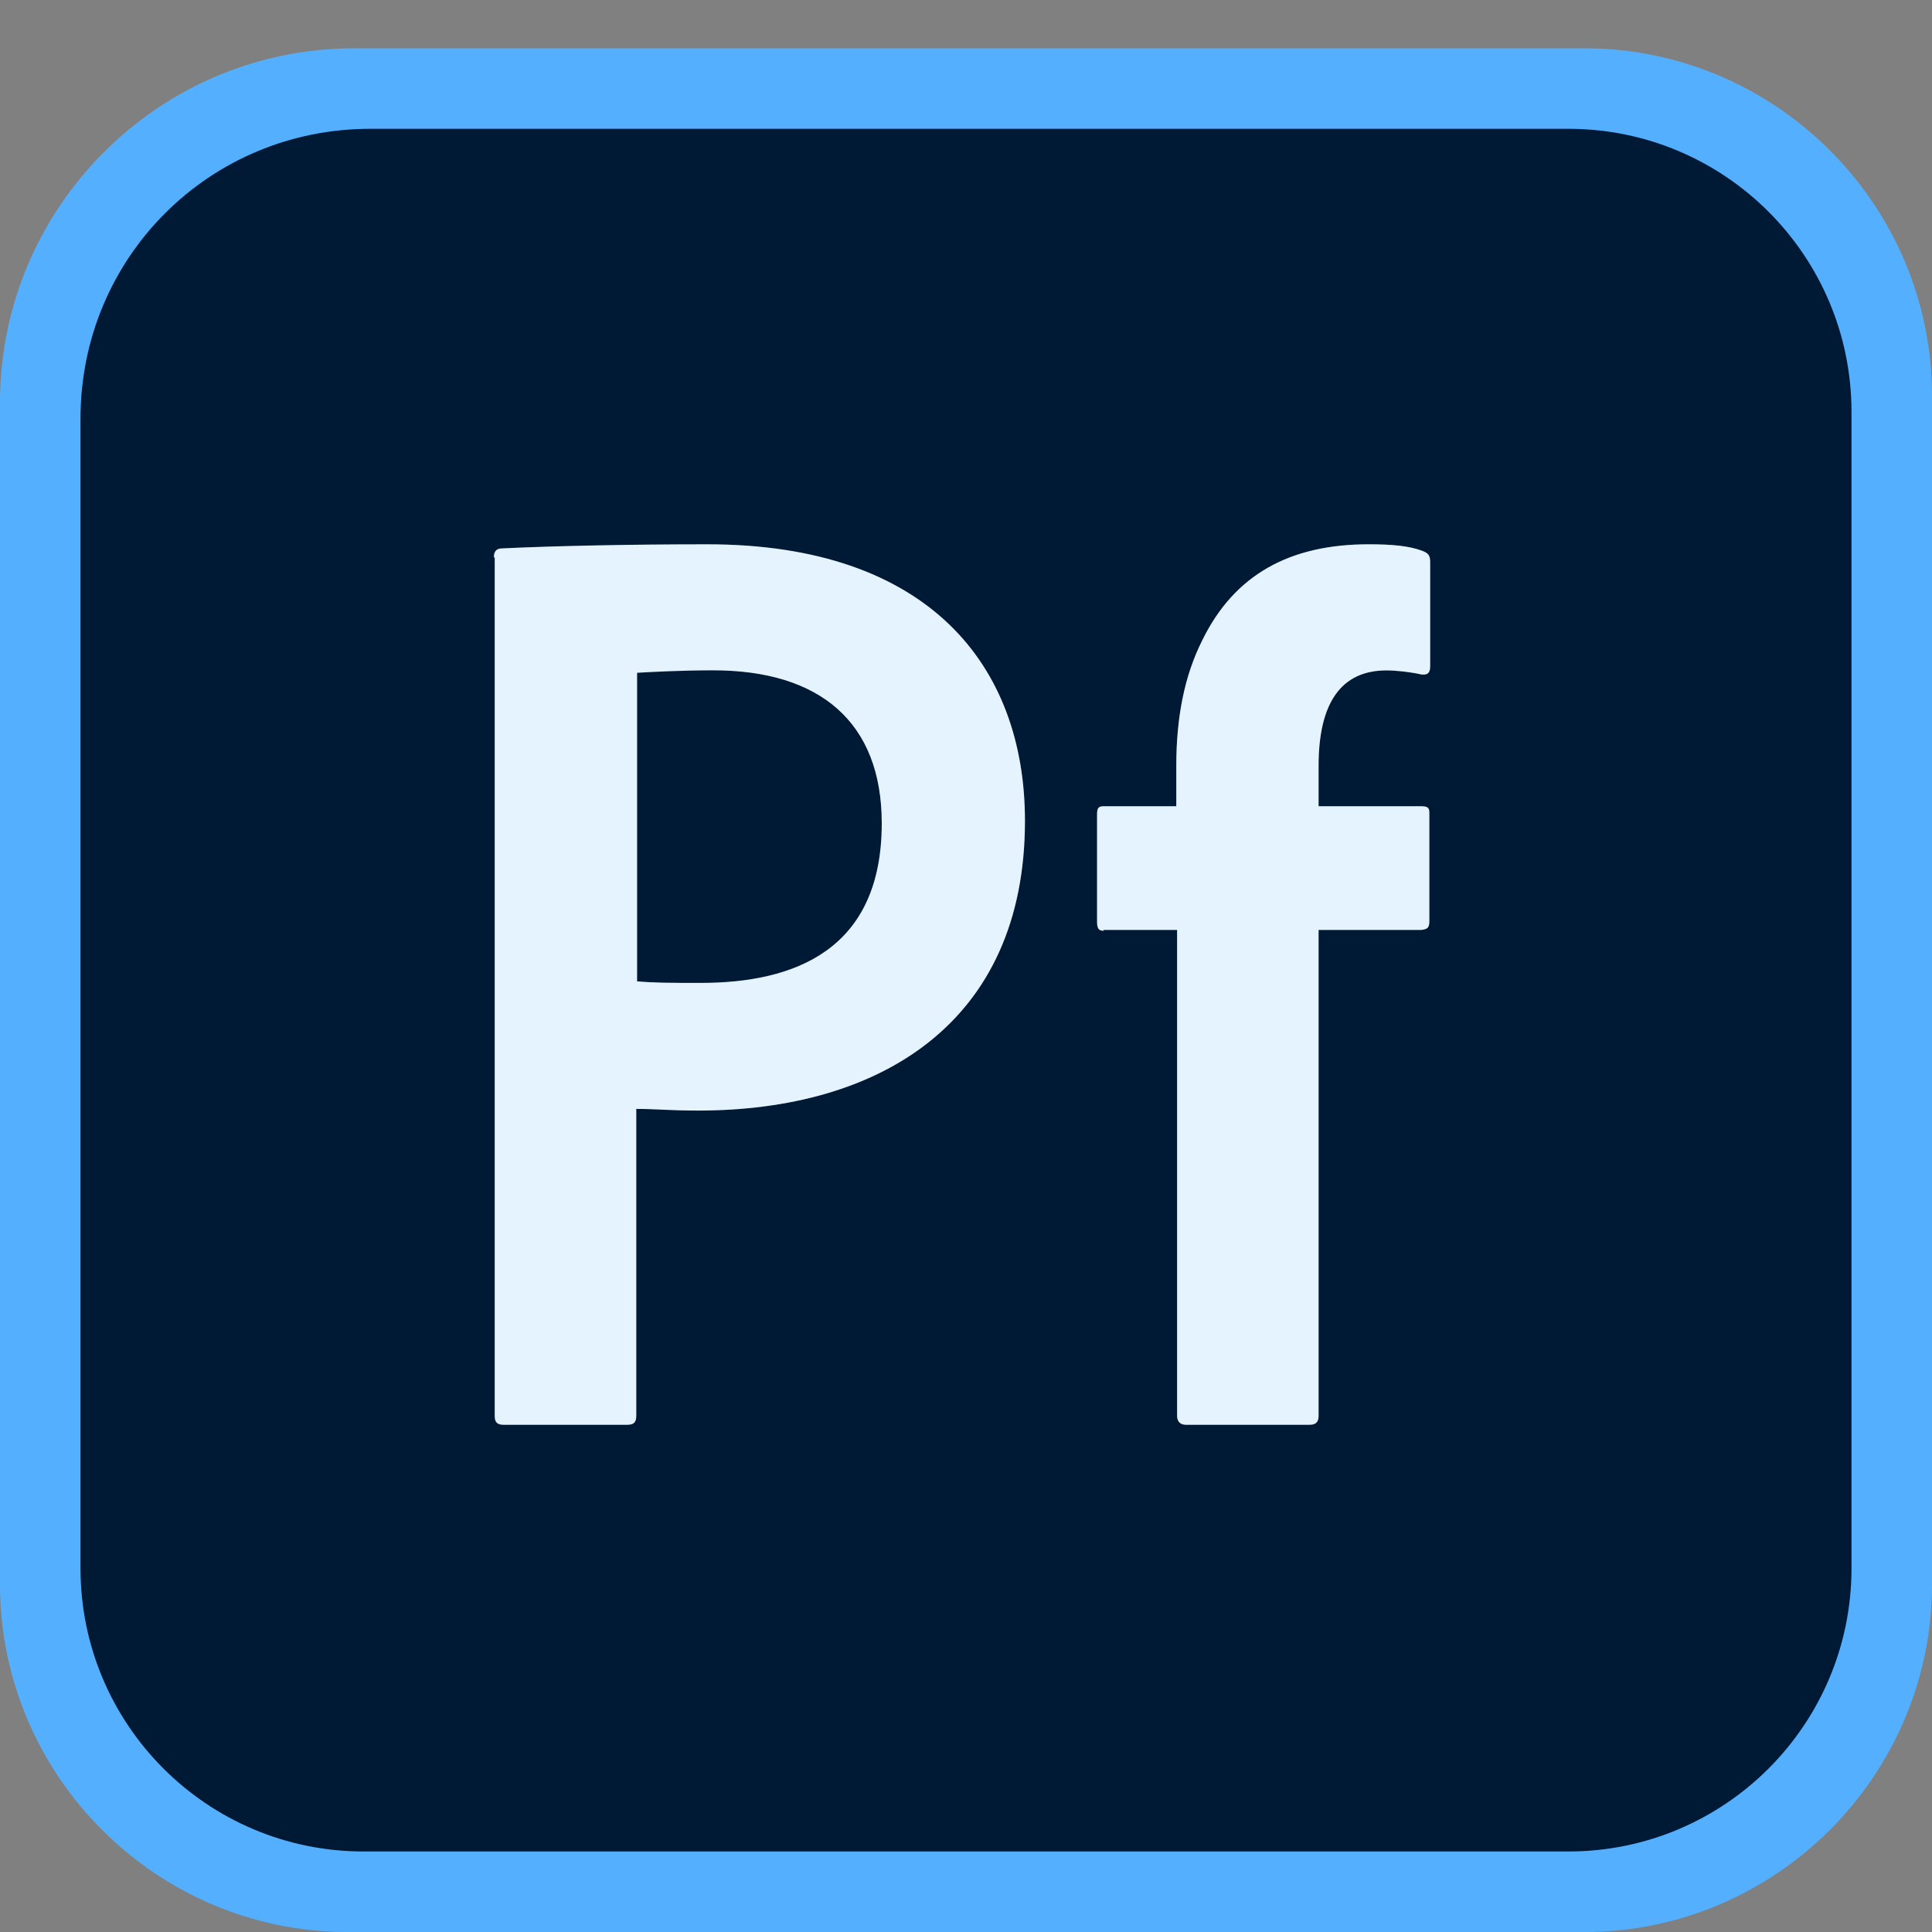 <svg xmlns="http://www.w3.org/2000/svg" enable-background="new 0 0 512 512" version="1" viewBox="0 0 512 512"><rect x="0" y="0" width="512" height="512" fill="#808080" stroke="none"/><path fill="#54B0FF" d="M93.867,12.8h326.016C470.547,12.8,512,54.253,512,104.918v314.965C512,470.547,470.547,512,419.883,512
			H92.118C41.453,512,0,470.547,0,419.882V106.667C0,54.933,42.134,12.8,93.867,12.8"/><path fill="#001934" d="M98.133,34.133h317.482c41.45,0,75.051,33.601,75.051,75.051v306.431c0,41.45-33.602,75.051-75.051,75.051
			H96.384c-41.45,0-75.051-33.601-75.051-75.051V110.933C21.333,68.267,55.466,34.133,98.133,34.133"/><path fill="#FFF" d="M130.884,147.715c0-1.301,0.434-2.385,2.169-2.385c13.662-0.651,33.613-1.084,54.431-1.084
			c58.551,0,84.14,32.095,84.14,73.297c0,53.78-38.817,76.767-86.525,76.767c-8.024,0-10.843-0.434-16.481-0.434v81.321
			c0,1.735-0.651,2.385-2.385,2.385h-32.745c-1.735,0-2.385-0.651-2.385-2.385l0-227.481H130.884z M168.617,260.046
			c4.988,0.434,8.674,0.434,17.132,0.434c24.721,0,47.925-8.674,47.925-42.287c0-26.89-16.481-40.552-44.672-40.552
			c-8.457,0-16.481,0.434-20.168,0.651v81.754H168.617z M292.444,246.448h19.499v128.777c0,1.286,0.643,2.357,2.357,2.357h32.783
			c1.928,0,2.357-1.071,2.357-2.357V246.448h27.212c1.714-0.214,2.143-0.643,2.143-2.357v-28.712c0-1.286-0.429-1.714-2.143-1.714
			H349.44v-10.714c0-16.713,6-25.284,17.999-25.284c2.571,0,6.428,0.429,9.214,1.071c1.714,0.214,2.357-0.429,2.357-2.143v-27.641
			c0-1.714-0.429-2.357-2.143-3c-3.428-1.286-7.928-1.714-14.142-1.714c-20.784,0-35.569,7.928-44.14,25.498
			c-4.714,9.428-6.857,20.356-6.857,33.212v10.714h-19.284c-1.286,0-1.714,0.429-1.714,2.143v28.498
			c0,1.714,0.429,2.357,1.714,2.357V246.448z"/><path fill="#54B0FF" d="M130.884,147.715c0-1.301,0.434-2.385,2.169-2.385c13.662-0.651,33.613-1.084,54.431-1.084
				c58.551,0,84.14,32.095,84.14,73.297c0,53.78-38.817,76.767-86.525,76.767c-8.024,0-10.843-0.434-16.481-0.434v81.321
				c0,1.735-0.651,2.385-2.385,2.385h-32.745c-1.735,0-2.385-0.651-2.385-2.385l0-227.481H130.884z M168.617,260.046
				c4.988,0.434,8.674,0.434,17.132,0.434c24.721,0,47.925-8.674,47.925-42.287c0-26.89-16.481-40.552-44.672-40.552
				c-8.457,0-16.481,0.434-20.168,0.651v81.754H168.617z M292.444,246.448h19.499v128.777c0,1.286,0.643,2.357,2.357,2.357h32.783
				c1.928,0,2.357-1.071,2.357-2.357V246.448h27.212c1.714-0.214,2.143-0.643,2.143-2.357v-28.712c0-1.286-0.429-1.714-2.143-1.714
				H349.44v-10.714c0-16.713,6-25.284,17.999-25.284c2.571,0,6.428,0.429,9.214,1.071c1.714,0.214,2.357-0.429,2.357-2.143v-27.641
				c0-1.714-0.429-2.357-2.143-3c-3.428-1.286-7.928-1.714-14.142-1.714c-20.784,0-35.569,7.928-44.14,25.498
				c-4.714,9.428-6.857,20.356-6.857,33.212v10.714h-19.284c-1.286,0-1.714,0.429-1.714,2.143v28.498
				c0,1.714,0.429,2.357,1.714,2.357V246.448z" opacity=".15"/></svg>